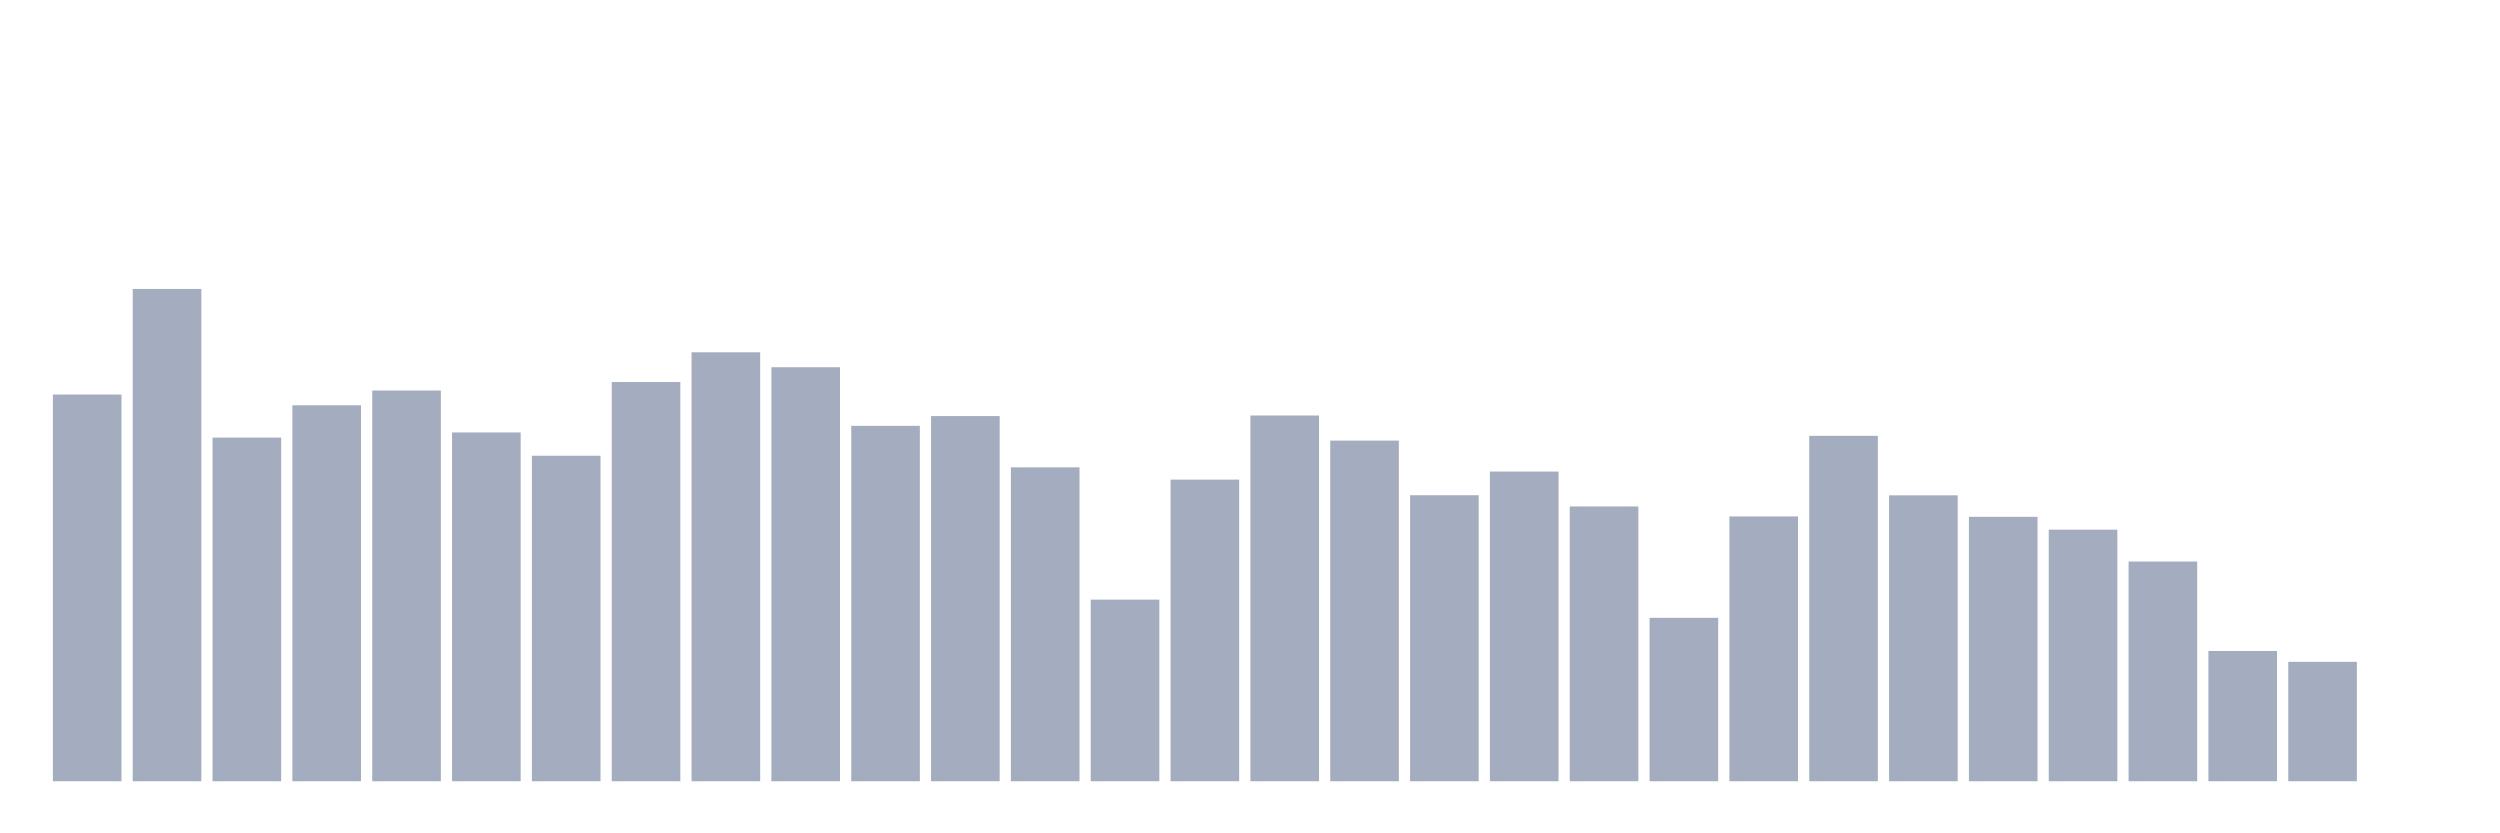 <svg xmlns="http://www.w3.org/2000/svg" viewBox="0 0 480 160"><g transform="translate(10,10)"><rect class="bar" x="0.153" width="13.175" y="65.75" height="74.25" fill="rgb(164,173,192)"></rect><rect class="bar" x="15.482" width="13.175" y="45.479" height="94.521" fill="rgb(164,173,192)"></rect><rect class="bar" x="30.81" width="13.175" y="74.016" height="65.984" fill="rgb(164,173,192)"></rect><rect class="bar" x="46.138" width="13.175" y="67.813" height="72.187" fill="rgb(164,173,192)"></rect><rect class="bar" x="61.466" width="13.175" y="64.978" height="75.022" fill="rgb(164,173,192)"></rect><rect class="bar" x="76.794" width="13.175" y="73.03" height="66.97" fill="rgb(164,173,192)"></rect><rect class="bar" x="92.123" width="13.175" y="77.501" height="62.499" fill="rgb(164,173,192)"></rect><rect class="bar" x="107.451" width="13.175" y="63.349" height="76.651" fill="rgb(164,173,192)"></rect><rect class="bar" x="122.779" width="13.175" y="57.639" height="82.361" fill="rgb(164,173,192)"></rect><rect class="bar" x="138.107" width="13.175" y="60.507" height="79.493" fill="rgb(164,173,192)"></rect><rect class="bar" x="153.436" width="13.175" y="71.758" height="68.242" fill="rgb(164,173,192)"></rect><rect class="bar" x="168.764" width="13.175" y="69.883" height="70.117" fill="rgb(164,173,192)"></rect><rect class="bar" x="184.092" width="13.175" y="79.727" height="60.273" fill="rgb(164,173,192)"></rect><rect class="bar" x="199.42" width="13.175" y="105.13" height="34.87" fill="rgb(164,173,192)"></rect><rect class="bar" x="214.748" width="13.175" y="82.088" height="57.912" fill="rgb(164,173,192)"></rect><rect class="bar" x="230.077" width="13.175" y="69.773" height="70.227" fill="rgb(164,173,192)"></rect><rect class="bar" x="245.405" width="13.175" y="74.594" height="65.406" fill="rgb(164,173,192)"></rect><rect class="bar" x="260.733" width="13.175" y="85.08" height="54.92" fill="rgb(164,173,192)"></rect><rect class="bar" x="276.061" width="13.175" y="80.538" height="59.462" fill="rgb(164,173,192)"></rect><rect class="bar" x="291.39" width="13.175" y="87.24" height="52.76" fill="rgb(164,173,192)"></rect><rect class="bar" x="306.718" width="13.175" y="108.621" height="31.379" fill="rgb(164,173,192)"></rect><rect class="bar" x="322.046" width="13.175" y="89.155" height="50.845" fill="rgb(164,173,192)"></rect><rect class="bar" x="337.374" width="13.175" y="73.679" height="66.321" fill="rgb(164,173,192)"></rect><rect class="bar" x="352.702" width="13.175" y="85.099" height="54.901" fill="rgb(164,173,192)"></rect><rect class="bar" x="368.031" width="13.175" y="89.226" height="50.774" fill="rgb(164,173,192)"></rect><rect class="bar" x="383.359" width="13.175" y="91.698" height="48.302" fill="rgb(164,173,192)"></rect><rect class="bar" x="398.687" width="13.175" y="97.811" height="42.189" fill="rgb(164,173,192)"></rect><rect class="bar" x="414.015" width="13.175" y="114.986" height="25.014" fill="rgb(164,173,192)"></rect><rect class="bar" x="429.344" width="13.175" y="117.075" height="22.925" fill="rgb(164,173,192)"></rect><rect class="bar" x="444.672" width="13.175" y="140" height="0" fill="rgb(164,173,192)"></rect></g></svg>